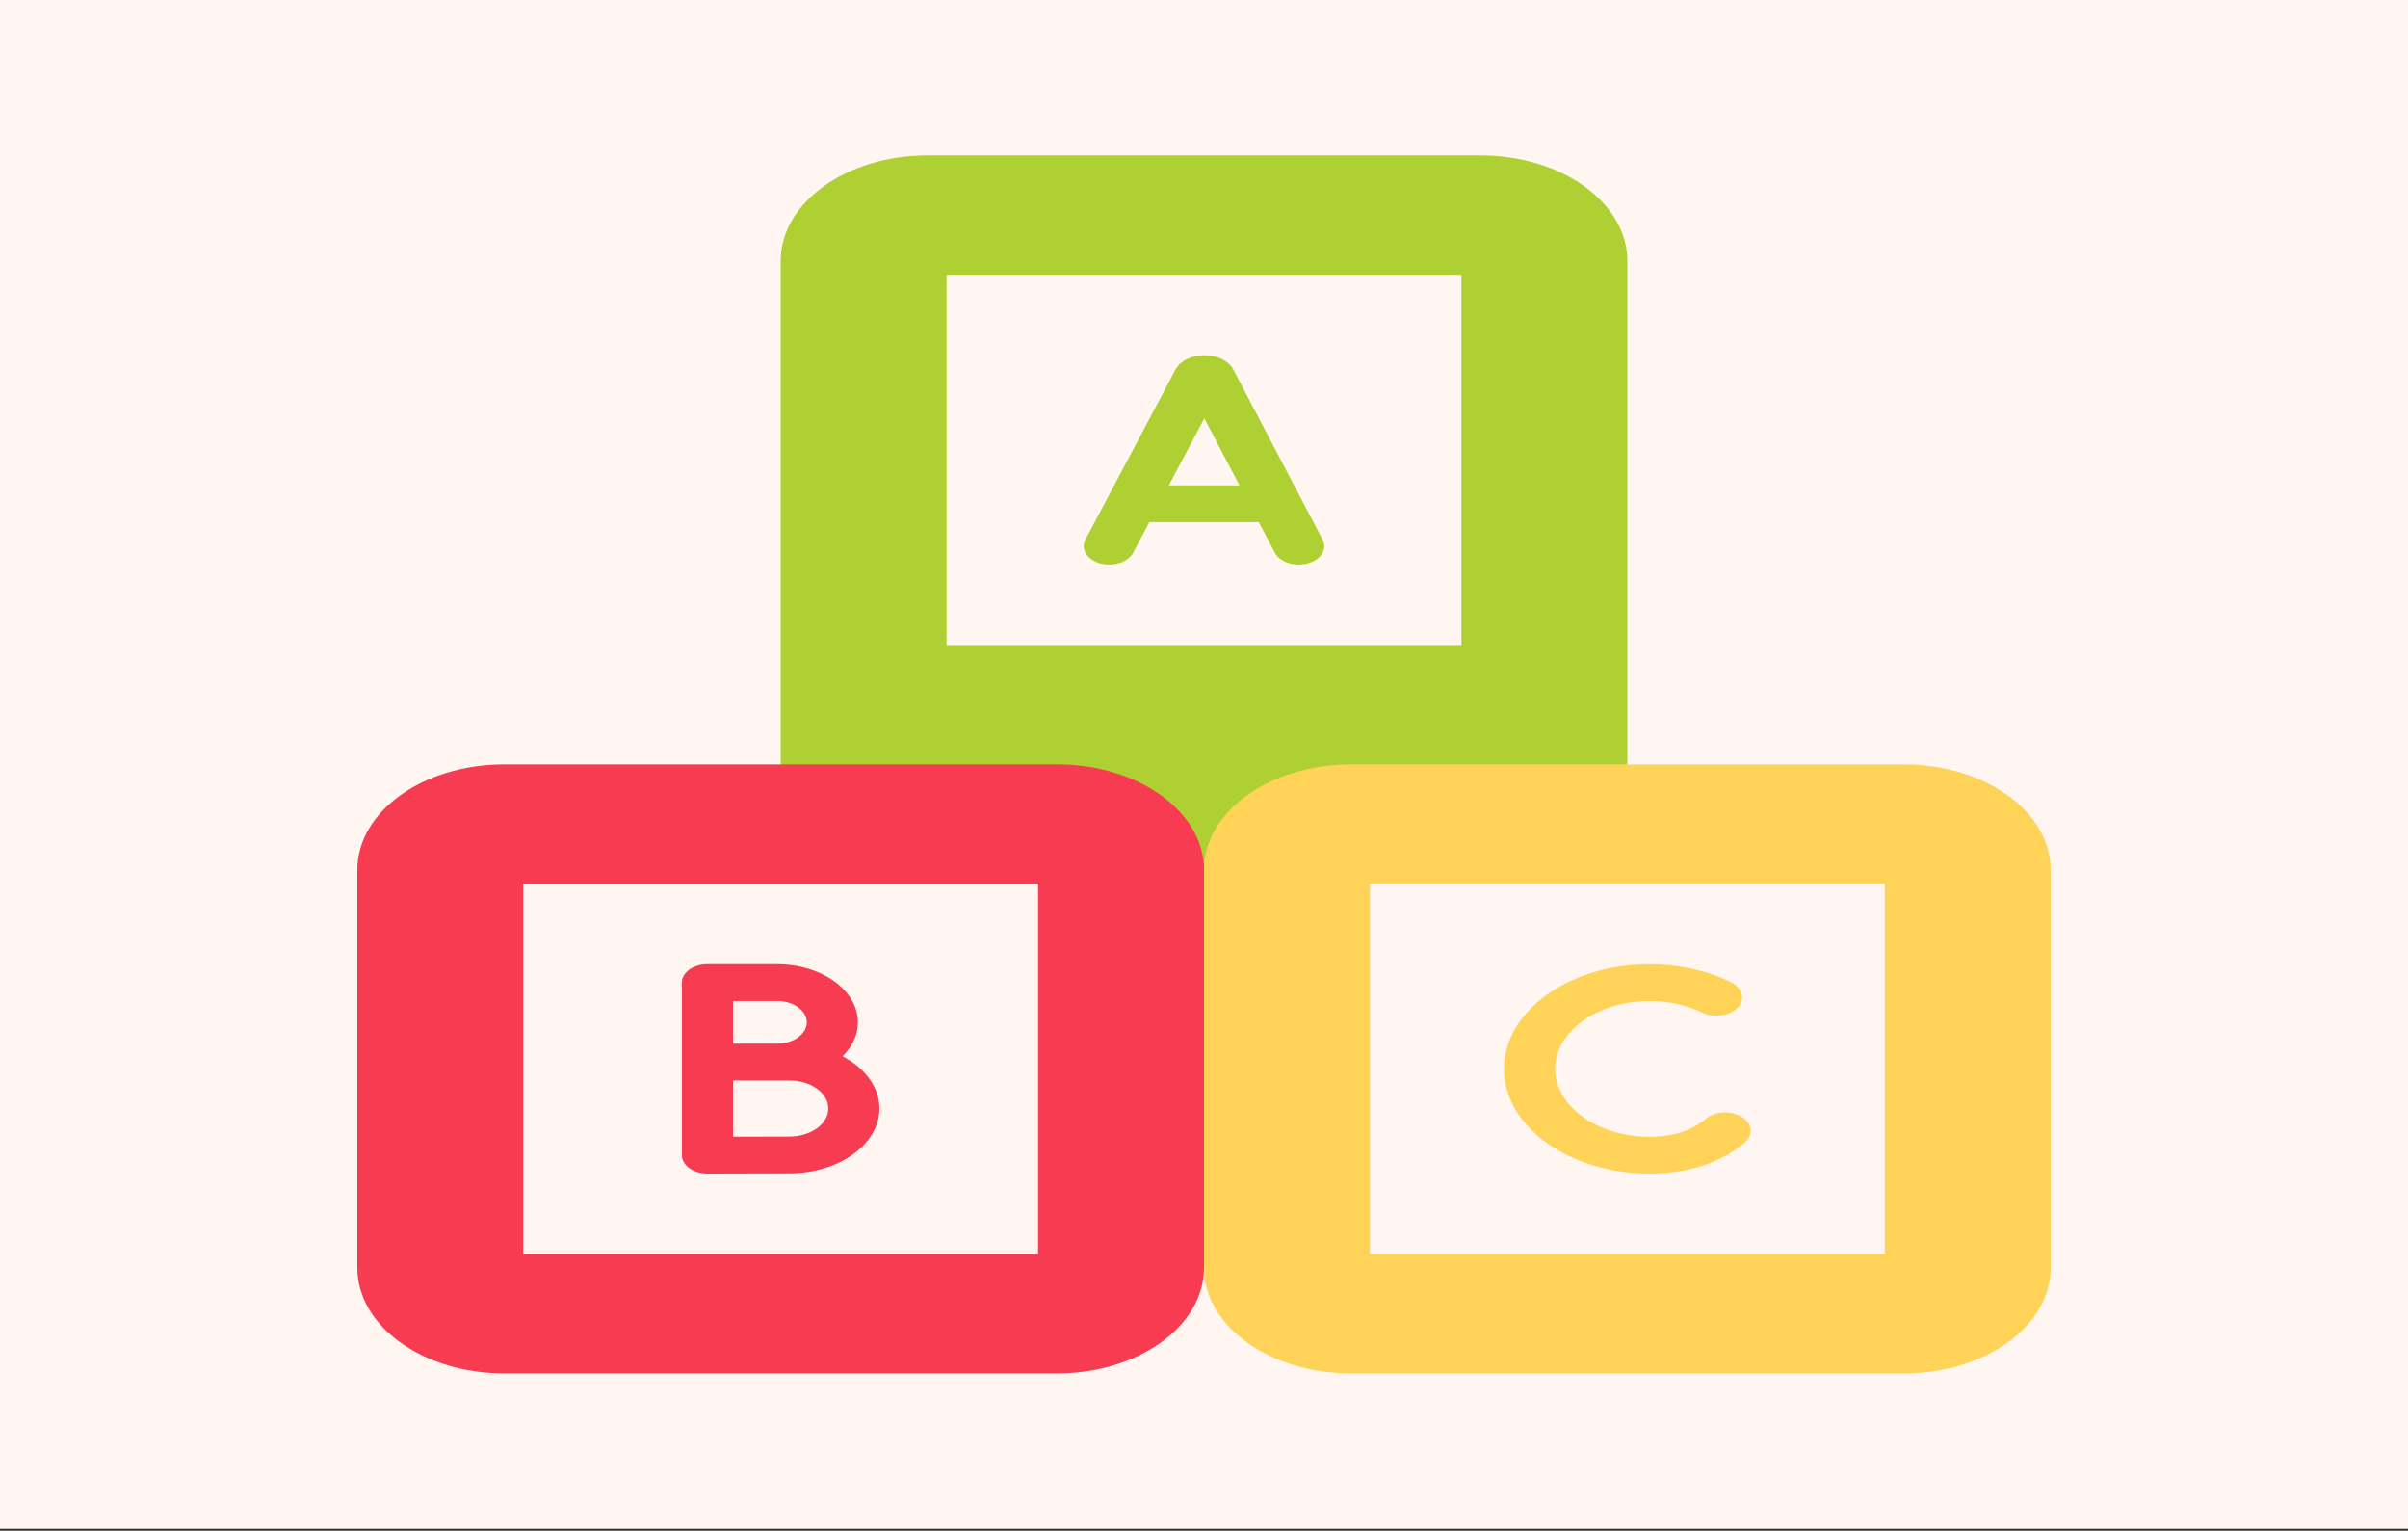 <svg width="620" height="394" viewBox="0 0 620 394" fill="none" xmlns="http://www.w3.org/2000/svg">
<rect x="0" y="0" width="620" height="394" fill="#333333" stroke="none"/>
<rect width="620" height="393.5" fill="#FFF6F1"/>
<g clip-path="url(#clip0_3745_18595)">
<path d="M201 196.75V67.168C201 52.164 217.917 40 238.785 40H381.215C402.083 40 419 52.164 419 67.168V196.75L310 223.918L201 196.75Z" fill="#AED032"/>
<path d="M272.215 196.75H129.785C108.917 196.75 92 208.914 92 223.919V326.331C92 341.336 108.917 353.5 129.785 353.5H272.215C293.083 353.5 310 341.336 310 326.331L332.241 275.125L310 223.919C310 208.914 293.084 196.75 272.215 196.75Z" fill="#F73B50"/>
<path d="M134.715 227.465H267.281V322.784H134.715V227.465Z" fill="#FFF6F1"/>
<path d="M216.946 271.879C219.421 269.418 220.886 266.399 220.886 263.138C220.886 254.894 211.558 248.187 200.093 248.187H182.15C178.516 248.187 175.57 250.305 175.57 252.918V273.37V273.403V297.334C175.57 298.592 176.268 299.799 177.507 300.687C178.741 301.569 180.41 302.065 182.15 302.065H182.179C182.179 302.065 198.679 302.012 203.226 302.012C216.022 302.012 226.433 294.526 226.433 285.326C226.433 279.813 222.694 274.918 216.946 271.879ZM200.092 257.648C204.302 257.648 207.726 260.111 207.726 263.137C207.726 266.164 204.302 268.626 200.092 268.626C198.775 268.626 196.297 268.631 193.592 268.639H188.728V257.648H200.092ZM203.226 292.549C200.576 292.549 193.875 292.567 188.729 292.582V278.113C190.3 278.109 191.987 278.104 193.596 278.1H203.227C208.767 278.1 213.275 281.341 213.275 285.324C213.275 289.308 208.767 292.549 203.226 292.549Z" fill="#F73B50"/>
<path d="M243.715 70.715H376.281V166.035H243.715V70.715Z" fill="#FFF6F1"/>
<path d="M317.558 95.121C317.536 95.077 317.511 95.033 317.487 94.99C316.251 92.831 313.356 91.436 310.108 91.436C310.104 91.436 310.102 91.436 310.098 91.436C306.847 91.439 303.951 92.838 302.721 95.002C302.702 95.037 302.682 95.073 302.663 95.109L279.468 138.899C278.175 141.341 279.878 144.074 283.274 145.004C284.044 145.214 284.837 145.315 285.615 145.315C288.266 145.315 290.765 144.154 291.764 142.266L295.927 134.407H324.113L328.23 142.253C329.513 144.697 333.312 145.931 336.709 145.009C340.109 144.086 341.825 141.357 340.541 138.912L317.558 95.121ZM300.939 124.946L310.084 107.68L319.146 124.946H300.939Z" fill="#AED032"/>
<path d="M347.785 196.75H490.215C511.083 196.75 528 208.914 528 223.919V326.331C528 341.336 511.084 353.5 490.215 353.5H347.785C326.917 353.5 310 341.336 310 326.331V223.919C310 208.914 326.917 196.75 347.785 196.75Z" fill="#FFD358"/>
<path d="M485.281 322.785H352.715V227.465H485.281V322.785Z" fill="#FFF6F1"/>
<path d="M448.399 287.44C445.615 285.76 441.465 286.022 439.13 288.023C438.556 288.515 437.936 288.976 437.289 289.39C433.959 291.522 429.728 292.602 424.712 292.602C411.31 292.602 400.406 284.762 400.406 275.125C400.406 265.488 411.31 257.648 424.712 257.648C429.584 257.648 434.281 258.679 438.298 260.63C441.309 262.093 445.398 261.524 447.432 259.358C449.466 257.193 448.675 254.253 445.663 252.79C439.463 249.778 432.219 248.186 424.711 248.186C404.053 248.186 387.246 260.271 387.246 275.125C387.246 289.98 404.053 302.064 424.711 302.064C432.934 302.064 440.309 300.125 446.04 296.456C447.162 295.737 448.229 294.946 449.211 294.104C451.547 292.103 451.183 289.119 448.399 287.44Z" fill="#FFD358"/>
</g>
<defs>
<clipPath id="clip0_3745_18595">
<rect width="436" height="313.5" fill="white" transform="translate(92 40)"/>
</clipPath>
</defs>
</svg>
